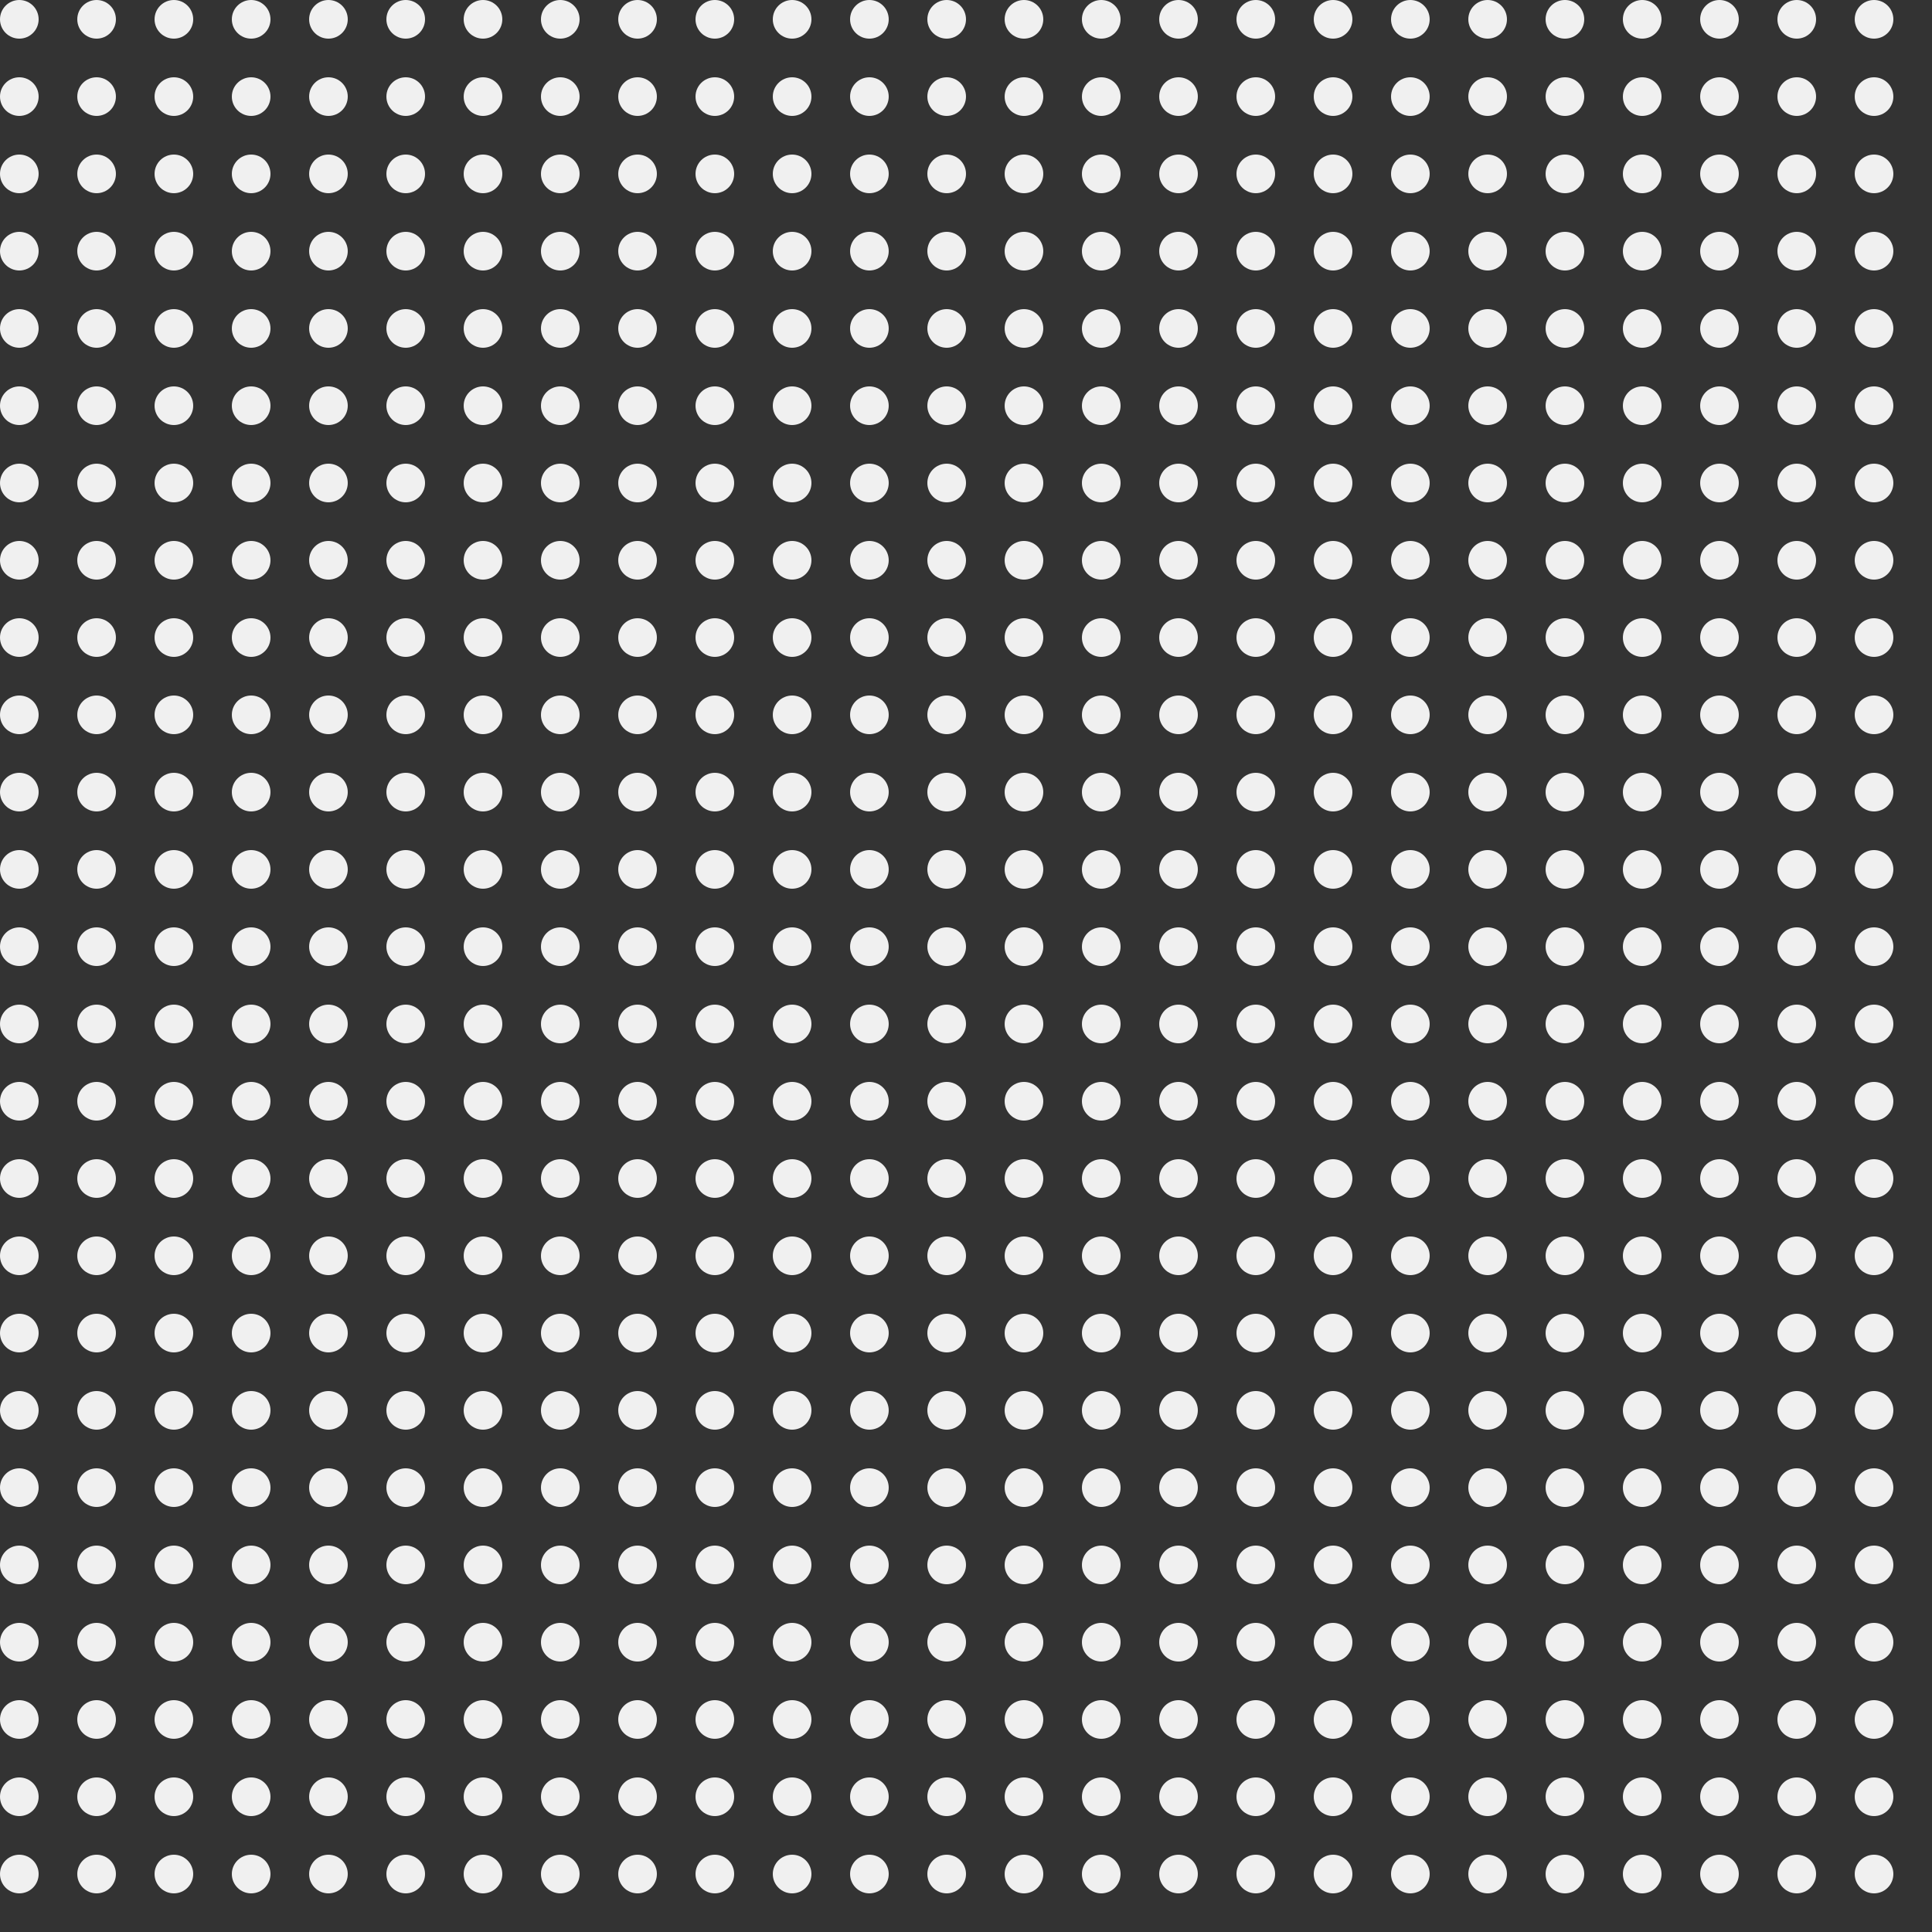<svg width="100" height="100" viewBox="0 0 100 100" fill="none" xmlns="http://www.w3.org/2000/svg">
<rect x="0" y="0" width="100" height="100" fill="#333333" stroke="none"/>
<circle cx="1" cy="1" r="1" fill="#F0F0F0"/>
<circle cx="5" cy="1" r="1" fill="#F0F0F0"/>
<circle cx="9" cy="1" r="1" fill="#F0F0F0"/>
<circle cx="13" cy="1" r="1" fill="#F0F0F0"/>
<circle cx="17" cy="1" r="1" fill="#F0F0F0"/>
<circle cx="21" cy="1" r="1" fill="#F0F0F0"/>
<circle cx="25" cy="1" r="1" fill="#F0F0F0"/>
<circle cx="29" cy="1" r="1" fill="#F0F0F0"/>
<circle cx="33" cy="1" r="1" fill="#F0F0F0"/>
<circle cx="37" cy="1" r="1" fill="#F0F0F0"/>
<circle cx="41" cy="1" r="1" fill="#F0F0F0"/>
<circle cx="45" cy="1" r="1" fill="#F0F0F0"/>
<circle cx="49" cy="1" r="1" fill="#F0F0F0"/>
<circle cx="53" cy="1" r="1" fill="#F0F0F0"/>
<circle cx="57" cy="1" r="1" fill="#F0F0F0"/>
<circle cx="61" cy="1" r="1" fill="#F0F0F0"/>
<circle cx="65" cy="1" r="1" fill="#F0F0F0"/>
<circle cx="69" cy="1" r="1" fill="#F0F0F0"/>
<circle cx="73" cy="1" r="1" fill="#F0F0F0"/>
<circle cx="77" cy="1" r="1" fill="#F0F0F0"/>
<circle cx="81" cy="1" r="1" fill="#F0F0F0"/>
<circle cx="85" cy="1" r="1" fill="#F0F0F0"/>
<circle cx="89" cy="1" r="1" fill="#F0F0F0"/>
<circle cx="93" cy="1" r="1" fill="#F0F0F0"/>
<circle cx="97" cy="1" r="1" fill="#F0F0F0"/>
<circle cx="1" cy="5" r="1" fill="#F0F0F0"/>
<circle cx="5" cy="5" r="1" fill="#F0F0F0"/>
<circle cx="9" cy="5" r="1" fill="#F0F0F0"/>
<circle cx="13" cy="5" r="1" fill="#F0F0F0"/>
<circle cx="17" cy="5" r="1" fill="#F0F0F0"/>
<circle cx="21" cy="5" r="1" fill="#F0F0F0"/>
<circle cx="25" cy="5" r="1" fill="#F0F0F0"/>
<circle cx="29" cy="5" r="1" fill="#F0F0F0"/>
<circle cx="33" cy="5" r="1" fill="#F0F0F0"/>
<circle cx="37" cy="5" r="1" fill="#F0F0F0"/>
<circle cx="41" cy="5" r="1" fill="#F0F0F0"/>
<circle cx="45" cy="5" r="1" fill="#F0F0F0"/>
<circle cx="49" cy="5" r="1" fill="#F0F0F0"/>
<circle cx="53" cy="5" r="1" fill="#F0F0F0"/>
<circle cx="57" cy="5" r="1" fill="#F0F0F0"/>
<circle cx="61" cy="5" r="1" fill="#F0F0F0"/>
<circle cx="65" cy="5" r="1" fill="#F0F0F0"/>
<circle cx="69" cy="5" r="1" fill="#F0F0F0"/>
<circle cx="73" cy="5" r="1" fill="#F0F0F0"/>
<circle cx="77" cy="5" r="1" fill="#F0F0F0"/>
<circle cx="81" cy="5" r="1" fill="#F0F0F0"/>
<circle cx="85" cy="5" r="1" fill="#F0F0F0"/>
<circle cx="89" cy="5" r="1" fill="#F0F0F0"/>
<circle cx="93" cy="5" r="1" fill="#F0F0F0"/>
<circle cx="97" cy="5" r="1" fill="#F0F0F0"/>
<circle cx="1" cy="9" r="1" fill="#F0F0F0"/>
<circle cx="5" cy="9" r="1" fill="#F0F0F0"/>
<circle cx="9" cy="9" r="1" fill="#F0F0F0"/>
<circle cx="13" cy="9" r="1" fill="#F0F0F0"/>
<circle cx="17" cy="9" r="1" fill="#F0F0F0"/>
<circle cx="21" cy="9" r="1" fill="#F0F0F0"/>
<circle cx="25" cy="9" r="1" fill="#F0F0F0"/>
<circle cx="29" cy="9" r="1" fill="#F0F0F0"/>
<circle cx="33" cy="9" r="1" fill="#F0F0F0"/>
<circle cx="37" cy="9" r="1" fill="#F0F0F0"/>
<circle cx="41" cy="9" r="1" fill="#F0F0F0"/>
<circle cx="45" cy="9" r="1" fill="#F0F0F0"/>
<circle cx="49" cy="9" r="1" fill="#F0F0F0"/>
<circle cx="53" cy="9" r="1" fill="#F0F0F0"/>
<circle cx="57" cy="9" r="1" fill="#F0F0F0"/>
<circle cx="61" cy="9" r="1" fill="#F0F0F0"/>
<circle cx="65" cy="9" r="1" fill="#F0F0F0"/>
<circle cx="69" cy="9" r="1" fill="#F0F0F0"/>
<circle cx="73" cy="9" r="1" fill="#F0F0F0"/>
<circle cx="77" cy="9" r="1" fill="#F0F0F0"/>
<circle cx="81" cy="9" r="1" fill="#F0F0F0"/>
<circle cx="85" cy="9" r="1" fill="#F0F0F0"/>
<circle cx="89" cy="9" r="1" fill="#F0F0F0"/>
<circle cx="93" cy="9" r="1" fill="#F0F0F0"/>
<circle cx="97" cy="9" r="1" fill="#F0F0F0"/>
<circle cx="1" cy="13" r="1" fill="#F0F0F0"/>
<circle cx="5" cy="13" r="1" fill="#F0F0F0"/>
<circle cx="9" cy="13" r="1" fill="#F0F0F0"/>
<circle cx="13" cy="13" r="1" fill="#F0F0F0"/>
<circle cx="17" cy="13" r="1" fill="#F0F0F0"/>
<circle cx="21" cy="13" r="1" fill="#F0F0F0"/>
<circle cx="25" cy="13" r="1" fill="#F0F0F0"/>
<circle cx="29" cy="13" r="1" fill="#F0F0F0"/>
<circle cx="33" cy="13" r="1" fill="#F0F0F0"/>
<circle cx="37" cy="13" r="1" fill="#F0F0F0"/>
<circle cx="41" cy="13" r="1" fill="#F0F0F0"/>
<circle cx="45" cy="13" r="1" fill="#F0F0F0"/>
<circle cx="49" cy="13" r="1" fill="#F0F0F0"/>
<circle cx="53" cy="13" r="1" fill="#F0F0F0"/>
<circle cx="57" cy="13" r="1" fill="#F0F0F0"/>
<circle cx="61" cy="13" r="1" fill="#F0F0F0"/>
<circle cx="65" cy="13" r="1" fill="#F0F0F0"/>
<circle cx="69" cy="13" r="1" fill="#F0F0F0"/>
<circle cx="73" cy="13" r="1" fill="#F0F0F0"/>
<circle cx="77" cy="13" r="1" fill="#F0F0F0"/>
<circle cx="81" cy="13" r="1" fill="#F0F0F0"/>
<circle cx="85" cy="13" r="1" fill="#F0F0F0"/>
<circle cx="89" cy="13" r="1" fill="#F0F0F0"/>
<circle cx="93" cy="13" r="1" fill="#F0F0F0"/>
<circle cx="97" cy="13" r="1" fill="#F0F0F0"/>
<circle cx="1" cy="17" r="1" fill="#F0F0F0"/>
<circle cx="5" cy="17" r="1" fill="#F0F0F0"/>
<circle cx="9" cy="17" r="1" fill="#F0F0F0"/>
<circle cx="13" cy="17" r="1" fill="#F0F0F0"/>
<circle cx="17" cy="17" r="1" fill="#F0F0F0"/>
<circle cx="21" cy="17" r="1" fill="#F0F0F0"/>
<circle cx="25" cy="17" r="1" fill="#F0F0F0"/>
<circle cx="29" cy="17" r="1" fill="#F0F0F0"/>
<circle cx="33" cy="17" r="1" fill="#F0F0F0"/>
<circle cx="37" cy="17" r="1" fill="#F0F0F0"/>
<circle cx="41" cy="17" r="1" fill="#F0F0F0"/>
<circle cx="45" cy="17" r="1" fill="#F0F0F0"/>
<circle cx="49" cy="17" r="1" fill="#F0F0F0"/>
<circle cx="53" cy="17" r="1" fill="#F0F0F0"/>
<circle cx="57" cy="17" r="1" fill="#F0F0F0"/>
<circle cx="61" cy="17" r="1" fill="#F0F0F0"/>
<circle cx="65" cy="17" r="1" fill="#F0F0F0"/>
<circle cx="69" cy="17" r="1" fill="#F0F0F0"/>
<circle cx="73" cy="17" r="1" fill="#F0F0F0"/>
<circle cx="77" cy="17" r="1" fill="#F0F0F0"/>
<circle cx="81" cy="17" r="1" fill="#F0F0F0"/>
<circle cx="85" cy="17" r="1" fill="#F0F0F0"/>
<circle cx="89" cy="17" r="1" fill="#F0F0F0"/>
<circle cx="93" cy="17" r="1" fill="#F0F0F0"/>
<circle cx="97" cy="17" r="1" fill="#F0F0F0"/>
<circle cx="1" cy="21" r="1" fill="#F0F0F0"/>
<circle cx="5" cy="21" r="1" fill="#F0F0F0"/>
<circle cx="9" cy="21" r="1" fill="#F0F0F0"/>
<circle cx="13" cy="21" r="1" fill="#F0F0F0"/>
<circle cx="17" cy="21" r="1" fill="#F0F0F0"/>
<circle cx="21" cy="21" r="1" fill="#F0F0F0"/>
<circle cx="25" cy="21" r="1" fill="#F0F0F0"/>
<circle cx="29" cy="21" r="1" fill="#F0F0F0"/>
<circle cx="33" cy="21" r="1" fill="#F0F0F0"/>
<circle cx="37" cy="21" r="1" fill="#F0F0F0"/>
<circle cx="41" cy="21" r="1" fill="#F0F0F0"/>
<circle cx="45" cy="21" r="1" fill="#F0F0F0"/>
<circle cx="49" cy="21" r="1" fill="#F0F0F0"/>
<circle cx="53" cy="21" r="1" fill="#F0F0F0"/>
<circle cx="57" cy="21" r="1" fill="#F0F0F0"/>
<circle cx="61" cy="21" r="1" fill="#F0F0F0"/>
<circle cx="65" cy="21" r="1" fill="#F0F0F0"/>
<circle cx="69" cy="21" r="1" fill="#F0F0F0"/>
<circle cx="73" cy="21" r="1" fill="#F0F0F0"/>
<circle cx="77" cy="21" r="1" fill="#F0F0F0"/>
<circle cx="81" cy="21" r="1" fill="#F0F0F0"/>
<circle cx="85" cy="21" r="1" fill="#F0F0F0"/>
<circle cx="89" cy="21" r="1" fill="#F0F0F0"/>
<circle cx="93" cy="21" r="1" fill="#F0F0F0"/>
<circle cx="97" cy="21" r="1" fill="#F0F0F0"/>
<circle cx="1" cy="25" r="1" fill="#F0F0F0"/>
<circle cx="5" cy="25" r="1" fill="#F0F0F0"/>
<circle cx="9" cy="25" r="1" fill="#F0F0F0"/>
<circle cx="13" cy="25" r="1" fill="#F0F0F0"/>
<circle cx="17" cy="25" r="1" fill="#F0F0F0"/>
<circle cx="21" cy="25" r="1" fill="#F0F0F0"/>
<circle cx="25" cy="25" r="1" fill="#F0F0F0"/>
<circle cx="29" cy="25" r="1" fill="#F0F0F0"/>
<circle cx="33" cy="25" r="1" fill="#F0F0F0"/>
<circle cx="37" cy="25" r="1" fill="#F0F0F0"/>
<circle cx="41" cy="25" r="1" fill="#F0F0F0"/>
<circle cx="45" cy="25" r="1" fill="#F0F0F0"/>
<circle cx="49" cy="25" r="1" fill="#F0F0F0"/>
<circle cx="53" cy="25" r="1" fill="#F0F0F0"/>
<circle cx="57" cy="25" r="1" fill="#F0F0F0"/>
<circle cx="61" cy="25" r="1" fill="#F0F0F0"/>
<circle cx="65" cy="25" r="1" fill="#F0F0F0"/>
<circle cx="69" cy="25" r="1" fill="#F0F0F0"/>
<circle cx="73" cy="25" r="1" fill="#F0F0F0"/>
<circle cx="77" cy="25" r="1" fill="#F0F0F0"/>
<circle cx="81" cy="25" r="1" fill="#F0F0F0"/>
<circle cx="85" cy="25" r="1" fill="#F0F0F0"/>
<circle cx="89" cy="25" r="1" fill="#F0F0F0"/>
<circle cx="93" cy="25" r="1" fill="#F0F0F0"/>
<circle cx="97" cy="25" r="1" fill="#F0F0F0"/>
<circle cx="1" cy="29" r="1" fill="#F0F0F0"/>
<circle cx="5" cy="29" r="1" fill="#F0F0F0"/>
<circle cx="9" cy="29" r="1" fill="#F0F0F0"/>
<circle cx="13" cy="29" r="1" fill="#F0F0F0"/>
<circle cx="17" cy="29" r="1" fill="#F0F0F0"/>
<circle cx="21" cy="29" r="1" fill="#F0F0F0"/>
<circle cx="25" cy="29" r="1" fill="#F0F0F0"/>
<circle cx="29" cy="29" r="1" fill="#F0F0F0"/>
<circle cx="33" cy="29" r="1" fill="#F0F0F0"/>
<circle cx="37" cy="29" r="1" fill="#F0F0F0"/>
<circle cx="41" cy="29" r="1" fill="#F0F0F0"/>
<circle cx="45" cy="29" r="1" fill="#F0F0F0"/>
<circle cx="49" cy="29" r="1" fill="#F0F0F0"/>
<circle cx="53" cy="29" r="1" fill="#F0F0F0"/>
<circle cx="57" cy="29" r="1" fill="#F0F0F0"/>
<circle cx="61" cy="29" r="1" fill="#F0F0F0"/>
<circle cx="65" cy="29" r="1" fill="#F0F0F0"/>
<circle cx="69" cy="29" r="1" fill="#F0F0F0"/>
<circle cx="73" cy="29" r="1" fill="#F0F0F0"/>
<circle cx="77" cy="29" r="1" fill="#F0F0F0"/>
<circle cx="81" cy="29" r="1" fill="#F0F0F0"/>
<circle cx="85" cy="29" r="1" fill="#F0F0F0"/>
<circle cx="89" cy="29" r="1" fill="#F0F0F0"/>
<circle cx="93" cy="29" r="1" fill="#F0F0F0"/>
<circle cx="97" cy="29" r="1" fill="#F0F0F0"/>
<circle cx="1" cy="33" r="1" fill="#F0F0F0"/>
<circle cx="5" cy="33" r="1" fill="#F0F0F0"/>
<circle cx="9" cy="33" r="1" fill="#F0F0F0"/>
<circle cx="13" cy="33" r="1" fill="#F0F0F0"/>
<circle cx="17" cy="33" r="1" fill="#F0F0F0"/>
<circle cx="21" cy="33" r="1" fill="#F0F0F0"/>
<circle cx="25" cy="33" r="1" fill="#F0F0F0"/>
<circle cx="29" cy="33" r="1" fill="#F0F0F0"/>
<circle cx="33" cy="33" r="1" fill="#F0F0F0"/>
<circle cx="37" cy="33" r="1" fill="#F0F0F0"/>
<circle cx="41" cy="33" r="1" fill="#F0F0F0"/>
<circle cx="45" cy="33" r="1" fill="#F0F0F0"/>
<circle cx="49" cy="33" r="1" fill="#F0F0F0"/>
<circle cx="53" cy="33" r="1" fill="#F0F0F0"/>
<circle cx="57" cy="33" r="1" fill="#F0F0F0"/>
<circle cx="61" cy="33" r="1" fill="#F0F0F0"/>
<circle cx="65" cy="33" r="1" fill="#F0F0F0"/>
<circle cx="69" cy="33" r="1" fill="#F0F0F0"/>
<circle cx="73" cy="33" r="1" fill="#F0F0F0"/>
<circle cx="77" cy="33" r="1" fill="#F0F0F0"/>
<circle cx="81" cy="33" r="1" fill="#F0F0F0"/>
<circle cx="85" cy="33" r="1" fill="#F0F0F0"/>
<circle cx="89" cy="33" r="1" fill="#F0F0F0"/>
<circle cx="93" cy="33" r="1" fill="#F0F0F0"/>
<circle cx="97" cy="33" r="1" fill="#F0F0F0"/>
<circle cx="1" cy="37" r="1" fill="#F0F0F0"/>
<circle cx="5" cy="37" r="1" fill="#F0F0F0"/>
<circle cx="9" cy="37" r="1" fill="#F0F0F0"/>
<circle cx="13" cy="37" r="1" fill="#F0F0F0"/>
<circle cx="17" cy="37" r="1" fill="#F0F0F0"/>
<circle cx="21" cy="37" r="1" fill="#F0F0F0"/>
<circle cx="25" cy="37" r="1" fill="#F0F0F0"/>
<circle cx="29" cy="37" r="1" fill="#F0F0F0"/>
<circle cx="33" cy="37" r="1" fill="#F0F0F0"/>
<circle cx="37" cy="37" r="1" fill="#F0F0F0"/>
<circle cx="41" cy="37" r="1" fill="#F0F0F0"/>
<circle cx="45" cy="37" r="1" fill="#F0F0F0"/>
<circle cx="49" cy="37" r="1" fill="#F0F0F0"/>
<circle cx="53" cy="37" r="1" fill="#F0F0F0"/>
<circle cx="57" cy="37" r="1" fill="#F0F0F0"/>
<circle cx="61" cy="37" r="1" fill="#F0F0F0"/>
<circle cx="65" cy="37" r="1" fill="#F0F0F0"/>
<circle cx="69" cy="37" r="1" fill="#F0F0F0"/>
<circle cx="73" cy="37" r="1" fill="#F0F0F0"/>
<circle cx="77" cy="37" r="1" fill="#F0F0F0"/>
<circle cx="81" cy="37" r="1" fill="#F0F0F0"/>
<circle cx="85" cy="37" r="1" fill="#F0F0F0"/>
<circle cx="89" cy="37" r="1" fill="#F0F0F0"/>
<circle cx="93" cy="37" r="1" fill="#F0F0F0"/>
<circle cx="97" cy="37" r="1" fill="#F0F0F0"/>
<circle cx="1" cy="41" r="1" fill="#F0F0F0"/>
<circle cx="5" cy="41" r="1" fill="#F0F0F0"/>
<circle cx="9" cy="41" r="1" fill="#F0F0F0"/>
<circle cx="13" cy="41" r="1" fill="#F0F0F0"/>
<circle cx="17" cy="41" r="1" fill="#F0F0F0"/>
<circle cx="21" cy="41" r="1" fill="#F0F0F0"/>
<circle cx="25" cy="41" r="1" fill="#F0F0F0"/>
<circle cx="29" cy="41" r="1" fill="#F0F0F0"/>
<circle cx="33" cy="41" r="1" fill="#F0F0F0"/>
<circle cx="37" cy="41" r="1" fill="#F0F0F0"/>
<circle cx="41" cy="41" r="1" fill="#F0F0F0"/>
<circle cx="45" cy="41" r="1" fill="#F0F0F0"/>
<circle cx="49" cy="41" r="1" fill="#F0F0F0"/>
<circle cx="53" cy="41" r="1" fill="#F0F0F0"/>
<circle cx="57" cy="41" r="1" fill="#F0F0F0"/>
<circle cx="61" cy="41" r="1" fill="#F0F0F0"/>
<circle cx="65" cy="41" r="1" fill="#F0F0F0"/>
<circle cx="69" cy="41" r="1" fill="#F0F0F0"/>
<circle cx="73" cy="41" r="1" fill="#F0F0F0"/>
<circle cx="77" cy="41" r="1" fill="#F0F0F0"/>
<circle cx="81" cy="41" r="1" fill="#F0F0F0"/>
<circle cx="85" cy="41" r="1" fill="#F0F0F0"/>
<circle cx="89" cy="41" r="1" fill="#F0F0F0"/>
<circle cx="93" cy="41" r="1" fill="#F0F0F0"/>
<circle cx="97" cy="41" r="1" fill="#F0F0F0"/>
<circle cx="1" cy="45" r="1" fill="#F0F0F0"/>
<circle cx="5" cy="45" r="1" fill="#F0F0F0"/>
<circle cx="9" cy="45" r="1" fill="#F0F0F0"/>
<circle cx="13" cy="45" r="1" fill="#F0F0F0"/>
<circle cx="17" cy="45" r="1" fill="#F0F0F0"/>
<circle cx="21" cy="45" r="1" fill="#F0F0F0"/>
<circle cx="25" cy="45" r="1" fill="#F0F0F0"/>
<circle cx="29" cy="45" r="1" fill="#F0F0F0"/>
<circle cx="33" cy="45" r="1" fill="#F0F0F0"/>
<circle cx="37" cy="45" r="1" fill="#F0F0F0"/>
<circle cx="41" cy="45" r="1" fill="#F0F0F0"/>
<circle cx="45" cy="45" r="1" fill="#F0F0F0"/>
<circle cx="49" cy="45" r="1" fill="#F0F0F0"/>
<circle cx="53" cy="45" r="1" fill="#F0F0F0"/>
<circle cx="57" cy="45" r="1" fill="#F0F0F0"/>
<circle cx="61" cy="45" r="1" fill="#F0F0F0"/>
<circle cx="65" cy="45" r="1" fill="#F0F0F0"/>
<circle cx="69" cy="45" r="1" fill="#F0F0F0"/>
<circle cx="73" cy="45" r="1" fill="#F0F0F0"/>
<circle cx="77" cy="45" r="1" fill="#F0F0F0"/>
<circle cx="81" cy="45" r="1" fill="#F0F0F0"/>
<circle cx="85" cy="45" r="1" fill="#F0F0F0"/>
<circle cx="89" cy="45" r="1" fill="#F0F0F0"/>
<circle cx="93" cy="45" r="1" fill="#F0F0F0"/>
<circle cx="97" cy="45" r="1" fill="#F0F0F0"/>
<circle cx="1" cy="49" r="1" fill="#F0F0F0"/>
<circle cx="5" cy="49" r="1" fill="#F0F0F0"/>
<circle cx="9" cy="49" r="1" fill="#F0F0F0"/>
<circle cx="13" cy="49" r="1" fill="#F0F0F0"/>
<circle cx="17" cy="49" r="1" fill="#F0F0F0"/>
<circle cx="21" cy="49" r="1" fill="#F0F0F0"/>
<circle cx="25" cy="49" r="1" fill="#F0F0F0"/>
<circle cx="29" cy="49" r="1" fill="#F0F0F0"/>
<circle cx="33" cy="49" r="1" fill="#F0F0F0"/>
<circle cx="37" cy="49" r="1" fill="#F0F0F0"/>
<circle cx="41" cy="49" r="1" fill="#F0F0F0"/>
<circle cx="45" cy="49" r="1" fill="#F0F0F0"/>
<circle cx="49" cy="49" r="1" fill="#F0F0F0"/>
<circle cx="53" cy="49" r="1" fill="#F0F0F0"/>
<circle cx="57" cy="49" r="1" fill="#F0F0F0"/>
<circle cx="61" cy="49" r="1" fill="#F0F0F0"/>
<circle cx="65" cy="49" r="1" fill="#F0F0F0"/>
<circle cx="69" cy="49" r="1" fill="#F0F0F0"/>
<circle cx="73" cy="49" r="1" fill="#F0F0F0"/>
<circle cx="77" cy="49" r="1" fill="#F0F0F0"/>
<circle cx="81" cy="49" r="1" fill="#F0F0F0"/>
<circle cx="85" cy="49" r="1" fill="#F0F0F0"/>
<circle cx="89" cy="49" r="1" fill="#F0F0F0"/>
<circle cx="93" cy="49" r="1" fill="#F0F0F0"/>
<circle cx="97" cy="49" r="1" fill="#F0F0F0"/>
<circle cx="1" cy="53" r="1" fill="#F0F0F0"/>
<circle cx="5" cy="53" r="1" fill="#F0F0F0"/>
<circle cx="9" cy="53" r="1" fill="#F0F0F0"/>
<circle cx="13" cy="53" r="1" fill="#F0F0F0"/>
<circle cx="17" cy="53" r="1" fill="#F0F0F0"/>
<circle cx="21" cy="53" r="1" fill="#F0F0F0"/>
<circle cx="25" cy="53" r="1" fill="#F0F0F0"/>
<circle cx="29" cy="53" r="1" fill="#F0F0F0"/>
<circle cx="33" cy="53" r="1" fill="#F0F0F0"/>
<circle cx="37" cy="53" r="1" fill="#F0F0F0"/>
<circle cx="41" cy="53" r="1" fill="#F0F0F0"/>
<circle cx="45" cy="53" r="1" fill="#F0F0F0"/>
<circle cx="49" cy="53" r="1" fill="#F0F0F0"/>
<circle cx="53" cy="53" r="1" fill="#F0F0F0"/>
<circle cx="57" cy="53" r="1" fill="#F0F0F0"/>
<circle cx="61" cy="53" r="1" fill="#F0F0F0"/>
<circle cx="65" cy="53" r="1" fill="#F0F0F0"/>
<circle cx="69" cy="53" r="1" fill="#F0F0F0"/>
<circle cx="73" cy="53" r="1" fill="#F0F0F0"/>
<circle cx="77" cy="53" r="1" fill="#F0F0F0"/>
<circle cx="81" cy="53" r="1" fill="#F0F0F0"/>
<circle cx="85" cy="53" r="1" fill="#F0F0F0"/>
<circle cx="89" cy="53" r="1" fill="#F0F0F0"/>
<circle cx="93" cy="53" r="1" fill="#F0F0F0"/>
<circle cx="97" cy="53" r="1" fill="#F0F0F0"/>
<circle cx="1" cy="57" r="1" fill="#F0F0F0"/>
<circle cx="5" cy="57" r="1" fill="#F0F0F0"/>
<circle cx="9" cy="57" r="1" fill="#F0F0F0"/>
<circle cx="13" cy="57" r="1" fill="#F0F0F0"/>
<circle cx="17" cy="57" r="1" fill="#F0F0F0"/>
<circle cx="21" cy="57" r="1" fill="#F0F0F0"/>
<circle cx="25" cy="57" r="1" fill="#F0F0F0"/>
<circle cx="29" cy="57" r="1" fill="#F0F0F0"/>
<circle cx="33" cy="57" r="1" fill="#F0F0F0"/>
<circle cx="37" cy="57" r="1" fill="#F0F0F0"/>
<circle cx="41" cy="57" r="1" fill="#F0F0F0"/>
<circle cx="45" cy="57" r="1" fill="#F0F0F0"/>
<circle cx="49" cy="57" r="1" fill="#F0F0F0"/>
<circle cx="53" cy="57" r="1" fill="#F0F0F0"/>
<circle cx="57" cy="57" r="1" fill="#F0F0F0"/>
<circle cx="61" cy="57" r="1" fill="#F0F0F0"/>
<circle cx="65" cy="57" r="1" fill="#F0F0F0"/>
<circle cx="69" cy="57" r="1" fill="#F0F0F0"/>
<circle cx="73" cy="57" r="1" fill="#F0F0F0"/>
<circle cx="77" cy="57" r="1" fill="#F0F0F0"/>
<circle cx="81" cy="57" r="1" fill="#F0F0F0"/>
<circle cx="85" cy="57" r="1" fill="#F0F0F0"/>
<circle cx="89" cy="57" r="1" fill="#F0F0F0"/>
<circle cx="93" cy="57" r="1" fill="#F0F0F0"/>
<circle cx="97" cy="57" r="1" fill="#F0F0F0"/>
<circle cx="1" cy="61" r="1" fill="#F0F0F0"/>
<circle cx="5" cy="61" r="1" fill="#F0F0F0"/>
<circle cx="9" cy="61" r="1" fill="#F0F0F0"/>
<circle cx="13" cy="61" r="1" fill="#F0F0F0"/>
<circle cx="17" cy="61" r="1" fill="#F0F0F0"/>
<circle cx="21" cy="61" r="1" fill="#F0F0F0"/>
<circle cx="25" cy="61" r="1" fill="#F0F0F0"/>
<circle cx="29" cy="61" r="1" fill="#F0F0F0"/>
<circle cx="33" cy="61" r="1" fill="#F0F0F0"/>
<circle cx="37" cy="61" r="1" fill="#F0F0F0"/>
<circle cx="41" cy="61" r="1" fill="#F0F0F0"/>
<circle cx="45" cy="61" r="1" fill="#F0F0F0"/>
<circle cx="49" cy="61" r="1" fill="#F0F0F0"/>
<circle cx="53" cy="61" r="1" fill="#F0F0F0"/>
<circle cx="57" cy="61" r="1" fill="#F0F0F0"/>
<circle cx="61" cy="61" r="1" fill="#F0F0F0"/>
<circle cx="65" cy="61" r="1" fill="#F0F0F0"/>
<circle cx="69" cy="61" r="1" fill="#F0F0F0"/>
<circle cx="73" cy="61" r="1" fill="#F0F0F0"/>
<circle cx="77" cy="61" r="1" fill="#F0F0F0"/>
<circle cx="81" cy="61" r="1" fill="#F0F0F0"/>
<circle cx="85" cy="61" r="1" fill="#F0F0F0"/>
<circle cx="89" cy="61" r="1" fill="#F0F0F0"/>
<circle cx="93" cy="61" r="1" fill="#F0F0F0"/>
<circle cx="97" cy="61" r="1" fill="#F0F0F0"/>
<circle cx="1" cy="65" r="1" fill="#F0F0F0"/>
<circle cx="5" cy="65" r="1" fill="#F0F0F0"/>
<circle cx="9" cy="65" r="1" fill="#F0F0F0"/>
<circle cx="13" cy="65" r="1" fill="#F0F0F0"/>
<circle cx="17" cy="65" r="1" fill="#F0F0F0"/>
<circle cx="21" cy="65" r="1" fill="#F0F0F0"/>
<circle cx="25" cy="65" r="1" fill="#F0F0F0"/>
<circle cx="29" cy="65" r="1" fill="#F0F0F0"/>
<circle cx="33" cy="65" r="1" fill="#F0F0F0"/>
<circle cx="37" cy="65" r="1" fill="#F0F0F0"/>
<circle cx="41" cy="65" r="1" fill="#F0F0F0"/>
<circle cx="45" cy="65" r="1" fill="#F0F0F0"/>
<circle cx="49" cy="65" r="1" fill="#F0F0F0"/>
<circle cx="53" cy="65" r="1" fill="#F0F0F0"/>
<circle cx="57" cy="65" r="1" fill="#F0F0F0"/>
<circle cx="61" cy="65" r="1" fill="#F0F0F0"/>
<circle cx="65" cy="65" r="1" fill="#F0F0F0"/>
<circle cx="69" cy="65" r="1" fill="#F0F0F0"/>
<circle cx="73" cy="65" r="1" fill="#F0F0F0"/>
<circle cx="77" cy="65" r="1" fill="#F0F0F0"/>
<circle cx="81" cy="65" r="1" fill="#F0F0F0"/>
<circle cx="85" cy="65" r="1" fill="#F0F0F0"/>
<circle cx="89" cy="65" r="1" fill="#F0F0F0"/>
<circle cx="93" cy="65" r="1" fill="#F0F0F0"/>
<circle cx="97" cy="65" r="1" fill="#F0F0F0"/>
<circle cx="1" cy="69" r="1" fill="#F0F0F0"/>
<circle cx="5" cy="69" r="1" fill="#F0F0F0"/>
<circle cx="9" cy="69" r="1" fill="#F0F0F0"/>
<circle cx="13" cy="69" r="1" fill="#F0F0F0"/>
<circle cx="17" cy="69" r="1" fill="#F0F0F0"/>
<circle cx="21" cy="69" r="1" fill="#F0F0F0"/>
<circle cx="25" cy="69" r="1" fill="#F0F0F0"/>
<circle cx="29" cy="69" r="1" fill="#F0F0F0"/>
<circle cx="33" cy="69" r="1" fill="#F0F0F0"/>
<circle cx="37" cy="69" r="1" fill="#F0F0F0"/>
<circle cx="41" cy="69" r="1" fill="#F0F0F0"/>
<circle cx="45" cy="69" r="1" fill="#F0F0F0"/>
<circle cx="49" cy="69" r="1" fill="#F0F0F0"/>
<circle cx="53" cy="69" r="1" fill="#F0F0F0"/>
<circle cx="57" cy="69" r="1" fill="#F0F0F0"/>
<circle cx="61" cy="69" r="1" fill="#F0F0F0"/>
<circle cx="65" cy="69" r="1" fill="#F0F0F0"/>
<circle cx="69" cy="69" r="1" fill="#F0F0F0"/>
<circle cx="73" cy="69" r="1" fill="#F0F0F0"/>
<circle cx="77" cy="69" r="1" fill="#F0F0F0"/>
<circle cx="81" cy="69" r="1" fill="#F0F0F0"/>
<circle cx="85" cy="69" r="1" fill="#F0F0F0"/>
<circle cx="89" cy="69" r="1" fill="#F0F0F0"/>
<circle cx="93" cy="69" r="1" fill="#F0F0F0"/>
<circle cx="97" cy="69" r="1" fill="#F0F0F0"/>
<circle cx="1" cy="73" r="1" fill="#F0F0F0"/>
<circle cx="5" cy="73" r="1" fill="#F0F0F0"/>
<circle cx="9" cy="73" r="1" fill="#F0F0F0"/>
<circle cx="13" cy="73" r="1" fill="#F0F0F0"/>
<circle cx="17" cy="73" r="1" fill="#F0F0F0"/>
<circle cx="21" cy="73" r="1" fill="#F0F0F0"/>
<circle cx="25" cy="73" r="1" fill="#F0F0F0"/>
<circle cx="29" cy="73" r="1" fill="#F0F0F0"/>
<circle cx="33" cy="73" r="1" fill="#F0F0F0"/>
<circle cx="37" cy="73" r="1" fill="#F0F0F0"/>
<circle cx="41" cy="73" r="1" fill="#F0F0F0"/>
<circle cx="45" cy="73" r="1" fill="#F0F0F0"/>
<circle cx="49" cy="73" r="1" fill="#F0F0F0"/>
<circle cx="53" cy="73" r="1" fill="#F0F0F0"/>
<circle cx="57" cy="73" r="1" fill="#F0F0F0"/>
<circle cx="61" cy="73" r="1" fill="#F0F0F0"/>
<circle cx="65" cy="73" r="1" fill="#F0F0F0"/>
<circle cx="69" cy="73" r="1" fill="#F0F0F0"/>
<circle cx="73" cy="73" r="1" fill="#F0F0F0"/>
<circle cx="77" cy="73" r="1" fill="#F0F0F0"/>
<circle cx="81" cy="73" r="1" fill="#F0F0F0"/>
<circle cx="85" cy="73" r="1" fill="#F0F0F0"/>
<circle cx="89" cy="73" r="1" fill="#F0F0F0"/>
<circle cx="93" cy="73" r="1" fill="#F0F0F0"/>
<circle cx="97" cy="73" r="1" fill="#F0F0F0"/>
<circle cx="1" cy="77" r="1" fill="#F0F0F0"/>
<circle cx="5" cy="77" r="1" fill="#F0F0F0"/>
<circle cx="9" cy="77" r="1" fill="#F0F0F0"/>
<circle cx="13" cy="77" r="1" fill="#F0F0F0"/>
<circle cx="17" cy="77" r="1" fill="#F0F0F0"/>
<circle cx="21" cy="77" r="1" fill="#F0F0F0"/>
<circle cx="25" cy="77" r="1" fill="#F0F0F0"/>
<circle cx="29" cy="77" r="1" fill="#F0F0F0"/>
<circle cx="33" cy="77" r="1" fill="#F0F0F0"/>
<circle cx="37" cy="77" r="1" fill="#F0F0F0"/>
<circle cx="41" cy="77" r="1" fill="#F0F0F0"/>
<circle cx="45" cy="77" r="1" fill="#F0F0F0"/>
<circle cx="49" cy="77" r="1" fill="#F0F0F0"/>
<circle cx="53" cy="77" r="1" fill="#F0F0F0"/>
<circle cx="57" cy="77" r="1" fill="#F0F0F0"/>
<circle cx="61" cy="77" r="1" fill="#F0F0F0"/>
<circle cx="65" cy="77" r="1" fill="#F0F0F0"/>
<circle cx="69" cy="77" r="1" fill="#F0F0F0"/>
<circle cx="73" cy="77" r="1" fill="#F0F0F0"/>
<circle cx="77" cy="77" r="1" fill="#F0F0F0"/>
<circle cx="81" cy="77" r="1" fill="#F0F0F0"/>
<circle cx="85" cy="77" r="1" fill="#F0F0F0"/>
<circle cx="89" cy="77" r="1" fill="#F0F0F0"/>
<circle cx="93" cy="77" r="1" fill="#F0F0F0"/>
<circle cx="97" cy="77" r="1" fill="#F0F0F0"/>
<circle cx="1" cy="81" r="1" fill="#F0F0F0"/>
<circle cx="5" cy="81" r="1" fill="#F0F0F0"/>
<circle cx="9" cy="81" r="1" fill="#F0F0F0"/>
<circle cx="13" cy="81" r="1" fill="#F0F0F0"/>
<circle cx="17" cy="81" r="1" fill="#F0F0F0"/>
<circle cx="21" cy="81" r="1" fill="#F0F0F0"/>
<circle cx="25" cy="81" r="1" fill="#F0F0F0"/>
<circle cx="29" cy="81" r="1" fill="#F0F0F0"/>
<circle cx="33" cy="81" r="1" fill="#F0F0F0"/>
<circle cx="37" cy="81" r="1" fill="#F0F0F0"/>
<circle cx="41" cy="81" r="1" fill="#F0F0F0"/>
<circle cx="45" cy="81" r="1" fill="#F0F0F0"/>
<circle cx="49" cy="81" r="1" fill="#F0F0F0"/>
<circle cx="53" cy="81" r="1" fill="#F0F0F0"/>
<circle cx="57" cy="81" r="1" fill="#F0F0F0"/>
<circle cx="61" cy="81" r="1" fill="#F0F0F0"/>
<circle cx="65" cy="81" r="1" fill="#F0F0F0"/>
<circle cx="69" cy="81" r="1" fill="#F0F0F0"/>
<circle cx="73" cy="81" r="1" fill="#F0F0F0"/>
<circle cx="77" cy="81" r="1" fill="#F0F0F0"/>
<circle cx="81" cy="81" r="1" fill="#F0F0F0"/>
<circle cx="85" cy="81" r="1" fill="#F0F0F0"/>
<circle cx="89" cy="81" r="1" fill="#F0F0F0"/>
<circle cx="93" cy="81" r="1" fill="#F0F0F0"/>
<circle cx="97" cy="81" r="1" fill="#F0F0F0"/>
<circle cx="1" cy="85" r="1" fill="#F0F0F0"/>
<circle cx="5" cy="85" r="1" fill="#F0F0F0"/>
<circle cx="9" cy="85" r="1" fill="#F0F0F0"/>
<circle cx="13" cy="85" r="1" fill="#F0F0F0"/>
<circle cx="17" cy="85" r="1" fill="#F0F0F0"/>
<circle cx="21" cy="85" r="1" fill="#F0F0F0"/>
<circle cx="25" cy="85" r="1" fill="#F0F0F0"/>
<circle cx="29" cy="85" r="1" fill="#F0F0F0"/>
<circle cx="33" cy="85" r="1" fill="#F0F0F0"/>
<circle cx="37" cy="85" r="1" fill="#F0F0F0"/>
<circle cx="41" cy="85" r="1" fill="#F0F0F0"/>
<circle cx="45" cy="85" r="1" fill="#F0F0F0"/>
<circle cx="49" cy="85" r="1" fill="#F0F0F0"/>
<circle cx="53" cy="85" r="1" fill="#F0F0F0"/>
<circle cx="57" cy="85" r="1" fill="#F0F0F0"/>
<circle cx="61" cy="85" r="1" fill="#F0F0F0"/>
<circle cx="65" cy="85" r="1" fill="#F0F0F0"/>
<circle cx="69" cy="85" r="1" fill="#F0F0F0"/>
<circle cx="73" cy="85" r="1" fill="#F0F0F0"/>
<circle cx="77" cy="85" r="1" fill="#F0F0F0"/>
<circle cx="81" cy="85" r="1" fill="#F0F0F0"/>
<circle cx="85" cy="85" r="1" fill="#F0F0F0"/>
<circle cx="89" cy="85" r="1" fill="#F0F0F0"/>
<circle cx="93" cy="85" r="1" fill="#F0F0F0"/>
<circle cx="97" cy="85" r="1" fill="#F0F0F0"/>
<circle cx="1" cy="89" r="1" fill="#F0F0F0"/>
<circle cx="5" cy="89" r="1" fill="#F0F0F0"/>
<circle cx="9" cy="89" r="1" fill="#F0F0F0"/>
<circle cx="13" cy="89" r="1" fill="#F0F0F0"/>
<circle cx="17" cy="89" r="1" fill="#F0F0F0"/>
<circle cx="21" cy="89" r="1" fill="#F0F0F0"/>
<circle cx="25" cy="89" r="1" fill="#F0F0F0"/>
<circle cx="29" cy="89" r="1" fill="#F0F0F0"/>
<circle cx="33" cy="89" r="1" fill="#F0F0F0"/>
<circle cx="37" cy="89" r="1" fill="#F0F0F0"/>
<circle cx="41" cy="89" r="1" fill="#F0F0F0"/>
<circle cx="45" cy="89" r="1" fill="#F0F0F0"/>
<circle cx="49" cy="89" r="1" fill="#F0F0F0"/>
<circle cx="53" cy="89" r="1" fill="#F0F0F0"/>
<circle cx="57" cy="89" r="1" fill="#F0F0F0"/>
<circle cx="61" cy="89" r="1" fill="#F0F0F0"/>
<circle cx="65" cy="89" r="1" fill="#F0F0F0"/>
<circle cx="69" cy="89" r="1" fill="#F0F0F0"/>
<circle cx="73" cy="89" r="1" fill="#F0F0F0"/>
<circle cx="77" cy="89" r="1" fill="#F0F0F0"/>
<circle cx="81" cy="89" r="1" fill="#F0F0F0"/>
<circle cx="85" cy="89" r="1" fill="#F0F0F0"/>
<circle cx="89" cy="89" r="1" fill="#F0F0F0"/>
<circle cx="93" cy="89" r="1" fill="#F0F0F0"/>
<circle cx="97" cy="89" r="1" fill="#F0F0F0"/>
<circle cx="1" cy="93" r="1" fill="#F0F0F0"/>
<circle cx="5" cy="93" r="1" fill="#F0F0F0"/>
<circle cx="9" cy="93" r="1" fill="#F0F0F0"/>
<circle cx="13" cy="93" r="1" fill="#F0F0F0"/>
<circle cx="17" cy="93" r="1" fill="#F0F0F0"/>
<circle cx="21" cy="93" r="1" fill="#F0F0F0"/>
<circle cx="25" cy="93" r="1" fill="#F0F0F0"/>
<circle cx="29" cy="93" r="1" fill="#F0F0F0"/>
<circle cx="33" cy="93" r="1" fill="#F0F0F0"/>
<circle cx="37" cy="93" r="1" fill="#F0F0F0"/>
<circle cx="41" cy="93" r="1" fill="#F0F0F0"/>
<circle cx="45" cy="93" r="1" fill="#F0F0F0"/>
<circle cx="49" cy="93" r="1" fill="#F0F0F0"/>
<circle cx="53" cy="93" r="1" fill="#F0F0F0"/>
<circle cx="57" cy="93" r="1" fill="#F0F0F0"/>
<circle cx="61" cy="93" r="1" fill="#F0F0F0"/>
<circle cx="65" cy="93" r="1" fill="#F0F0F0"/>
<circle cx="69" cy="93" r="1" fill="#F0F0F0"/>
<circle cx="73" cy="93" r="1" fill="#F0F0F0"/>
<circle cx="77" cy="93" r="1" fill="#F0F0F0"/>
<circle cx="81" cy="93" r="1" fill="#F0F0F0"/>
<circle cx="85" cy="93" r="1" fill="#F0F0F0"/>
<circle cx="89" cy="93" r="1" fill="#F0F0F0"/>
<circle cx="93" cy="93" r="1" fill="#F0F0F0"/>
<circle cx="97" cy="93" r="1" fill="#F0F0F0"/>
<circle cx="1" cy="97" r="1" fill="#F0F0F0"/>
<circle cx="5" cy="97" r="1" fill="#F0F0F0"/>
<circle cx="9" cy="97" r="1" fill="#F0F0F0"/>
<circle cx="13" cy="97" r="1" fill="#F0F0F0"/>
<circle cx="17" cy="97" r="1" fill="#F0F0F0"/>
<circle cx="21" cy="97" r="1" fill="#F0F0F0"/>
<circle cx="25" cy="97" r="1" fill="#F0F0F0"/>
<circle cx="29" cy="97" r="1" fill="#F0F0F0"/>
<circle cx="33" cy="97" r="1" fill="#F0F0F0"/>
<circle cx="37" cy="97" r="1" fill="#F0F0F0"/>
<circle cx="41" cy="97" r="1" fill="#F0F0F0"/>
<circle cx="45" cy="97" r="1" fill="#F0F0F0"/>
<circle cx="49" cy="97" r="1" fill="#F0F0F0"/>
<circle cx="53" cy="97" r="1" fill="#F0F0F0"/>
<circle cx="57" cy="97" r="1" fill="#F0F0F0"/>
<circle cx="61" cy="97" r="1" fill="#F0F0F0"/>
<circle cx="65" cy="97" r="1" fill="#F0F0F0"/>
<circle cx="69" cy="97" r="1" fill="#F0F0F0"/>
<circle cx="73" cy="97" r="1" fill="#F0F0F0"/>
<circle cx="77" cy="97" r="1" fill="#F0F0F0"/>
<circle cx="81" cy="97" r="1" fill="#F0F0F0"/>
<circle cx="85" cy="97" r="1" fill="#F0F0F0"/>
<circle cx="89" cy="97" r="1" fill="#F0F0F0"/>
<circle cx="93" cy="97" r="1" fill="#F0F0F0"/>
<circle cx="97" cy="97" r="1" fill="#F0F0F0"/>
</svg>
